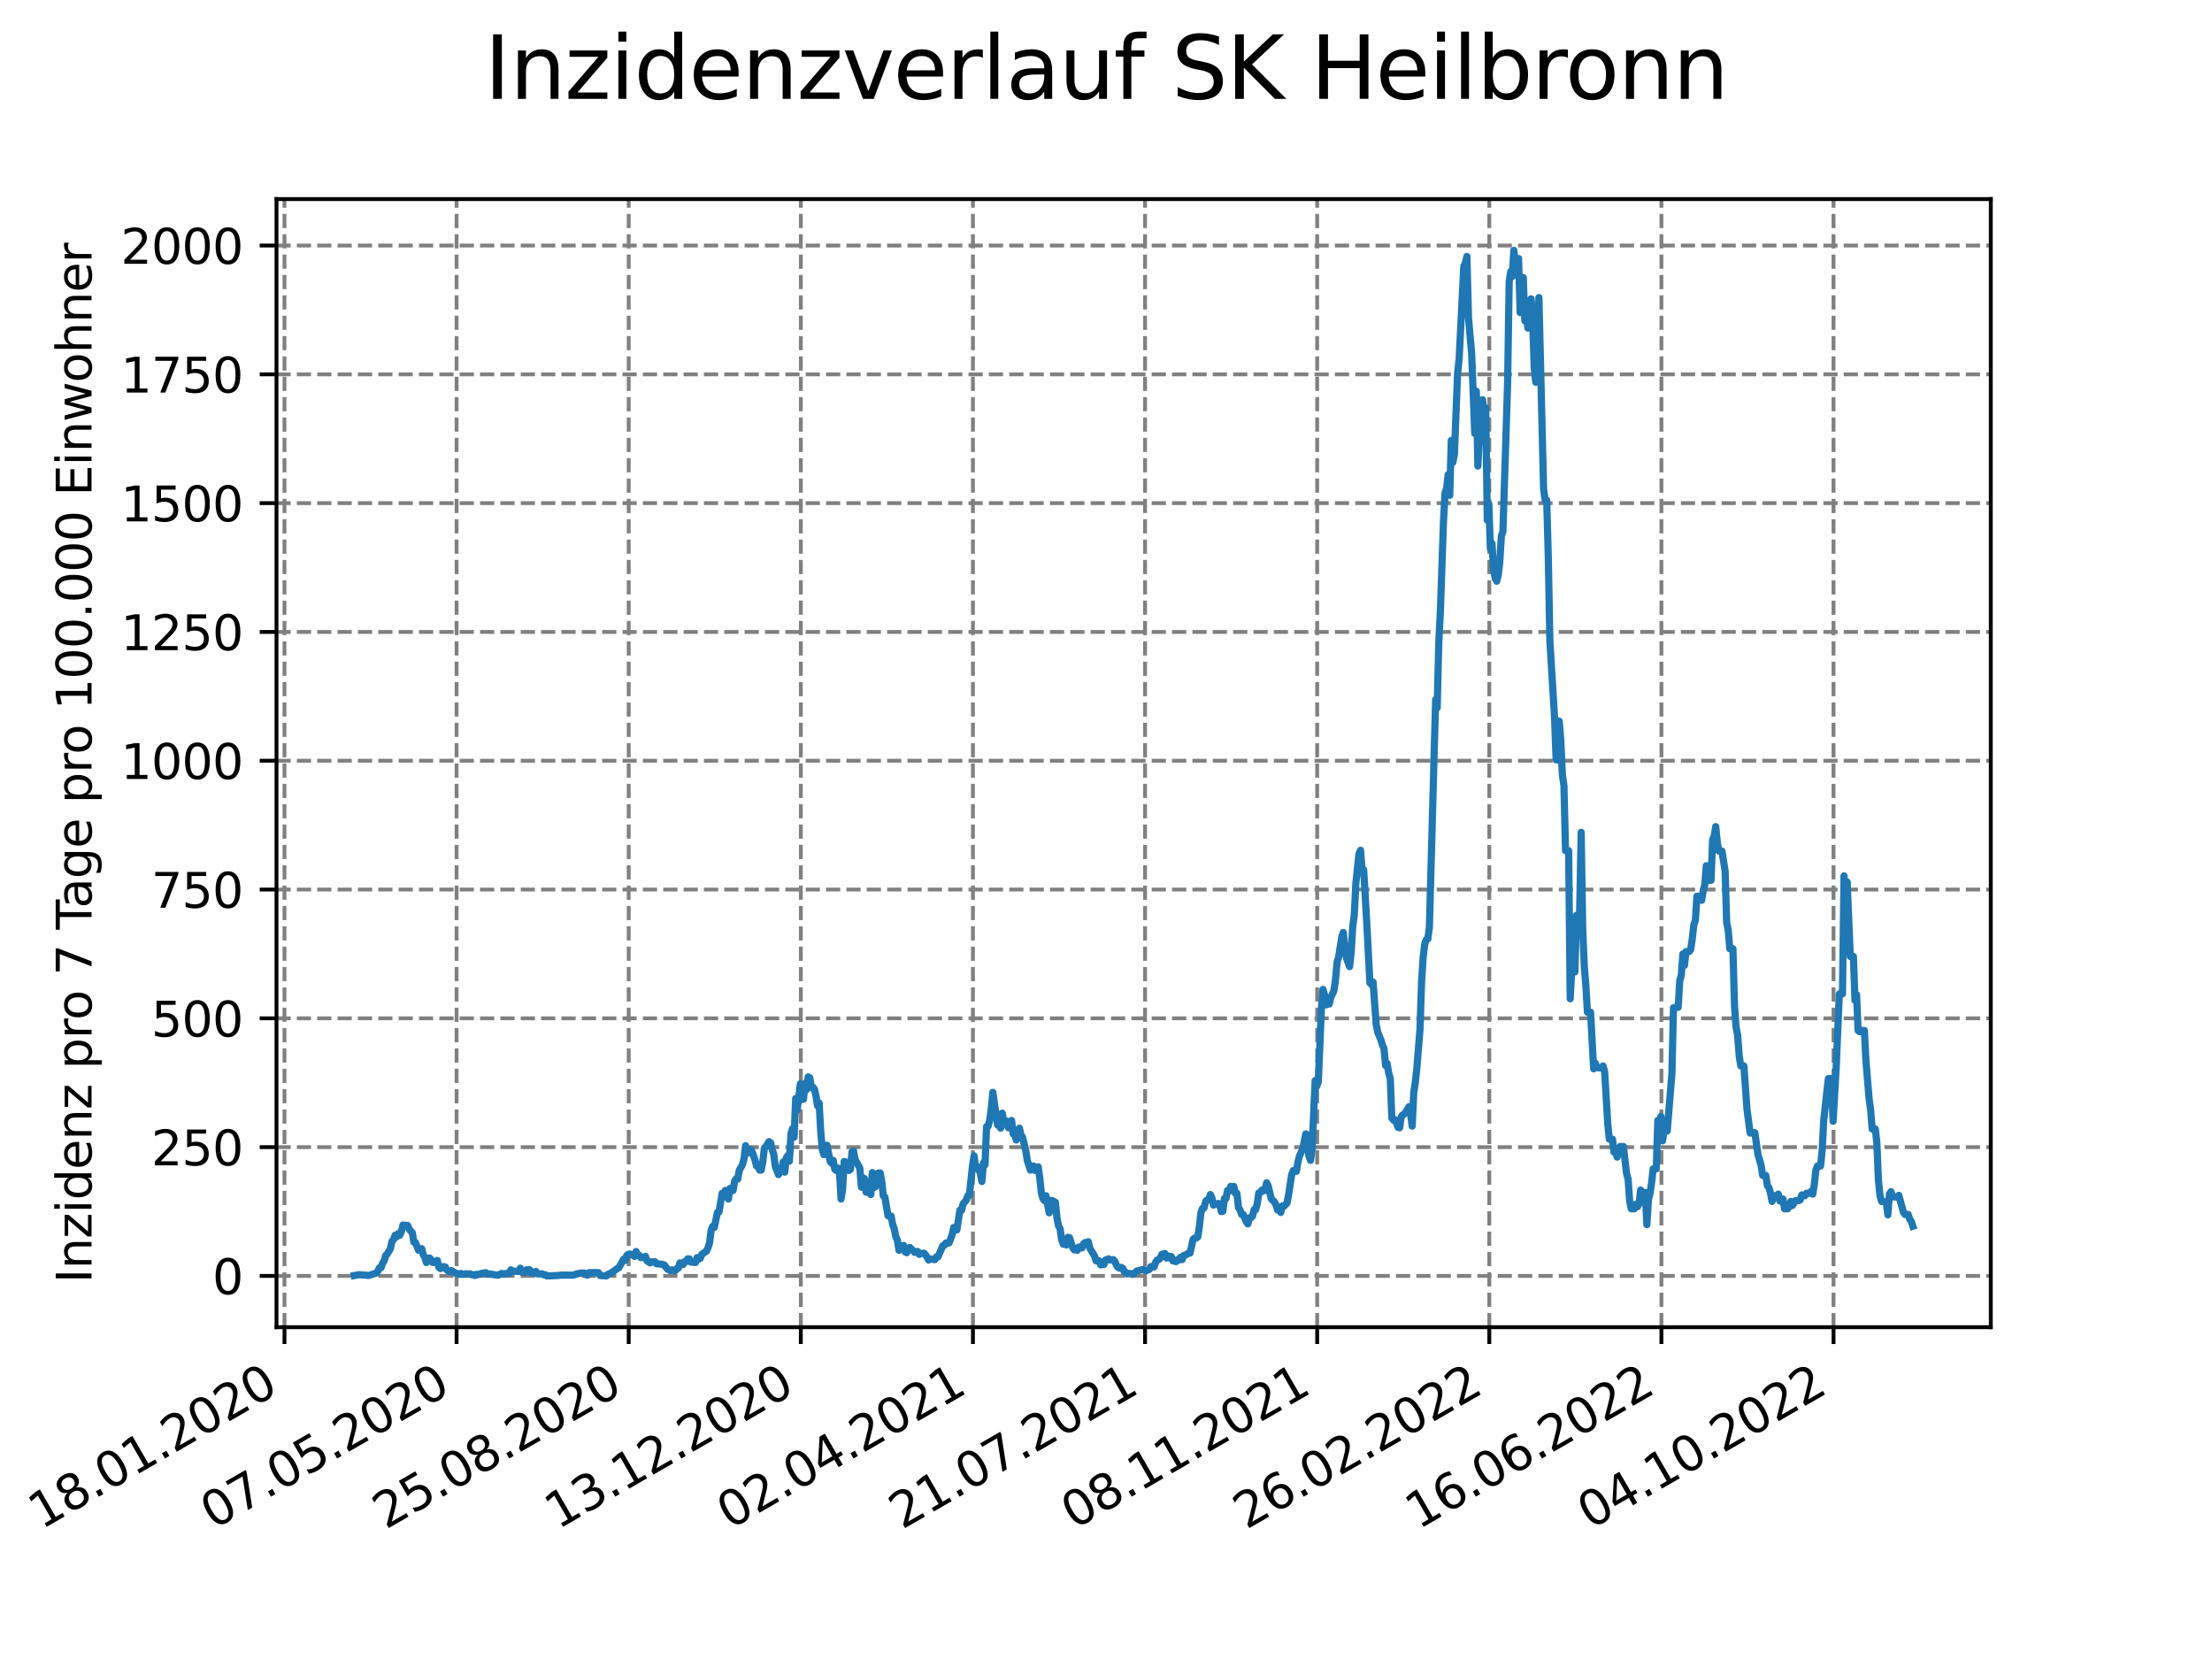 <?xml version="1.0" encoding="utf-8" standalone="no"?>
<!DOCTYPE svg PUBLIC "-//W3C//DTD SVG 1.1//EN"
  "http://www.w3.org/Graphics/SVG/1.1/DTD/svg11.dtd">
<svg xmlns:xlink="http://www.w3.org/1999/xlink" width="460.8pt" height="345.6pt" viewBox="0 0 460.8 345.6" xmlns="http://www.w3.org/2000/svg" version="1.1">
 <defs>
  <style type="text/css">*{stroke-linejoin: round; stroke-linecap: butt}</style>
 </defs>
 <g id="figure_1">
  <g id="patch_1">
   <path d="M 0 345.6 
L 460.8 345.6 
L 460.8 0 
L 0 0 
z
" style="fill: #ffffff"/>
  </g>
  <g id="axes_1">
   <g id="patch_2">
    <path d="M 57.6 276.48 
L 414.72 276.48 
L 414.72 41.472 
L 57.6 41.472 
z
" style="fill: #ffffff"/>
   </g>
   <g id="matplotlib.axis_1">
    <g id="xtick_1">
     <g id="line2d_1">
      <path d="M 59.26 276.48 
L 59.26 41.472 
" clip-path="url(#pf43ccad70b)" style="fill: none; stroke-dasharray: 2.96,1.28; stroke-dashoffset: 0; stroke: #808080; stroke-width: 0.8"/>
     </g>
     <g id="line2d_2">
      <defs>
       <path id="m7f2cea328c" d="M 0 0 
L 0 3.5 
" style="stroke: #000000; stroke-width: 0.8"/>
      </defs>
      <g>
       <use xlink:href="#m7f2cea328c" x="59.26" y="276.48" style="stroke: #000000; stroke-width: 0.8"/>
      </g>
     </g>
     <g id="text_1">
      <!-- 18.01.2020 -->
      <g transform="translate(8.634 318.689) rotate(-30) scale(0.1 -0.1)">
       <defs>
        <path id="DejaVuSans-31" d="M 794 531 
L 1825 531 
L 1825 4091 
L 703 3866 
L 703 4441 
L 1819 4666 
L 2450 4666 
L 2450 531 
L 3481 531 
L 3481 0 
L 794 0 
L 794 531 
z
" transform="scale(0.016)"/>
        <path id="DejaVuSans-38" d="M 2034 2216 
Q 1584 2216 1326 1975 
Q 1069 1734 1069 1313 
Q 1069 891 1326 650 
Q 1584 409 2034 409 
Q 2484 409 2743 651 
Q 3003 894 3003 1313 
Q 3003 1734 2745 1975 
Q 2488 2216 2034 2216 
z
M 1403 2484 
Q 997 2584 770 2862 
Q 544 3141 544 3541 
Q 544 4100 942 4425 
Q 1341 4750 2034 4750 
Q 2731 4750 3128 4425 
Q 3525 4100 3525 3541 
Q 3525 3141 3298 2862 
Q 3072 2584 2669 2484 
Q 3125 2378 3379 2068 
Q 3634 1759 3634 1313 
Q 3634 634 3220 271 
Q 2806 -91 2034 -91 
Q 1263 -91 848 271 
Q 434 634 434 1313 
Q 434 1759 690 2068 
Q 947 2378 1403 2484 
z
M 1172 3481 
Q 1172 3119 1398 2916 
Q 1625 2713 2034 2713 
Q 2441 2713 2670 2916 
Q 2900 3119 2900 3481 
Q 2900 3844 2670 4047 
Q 2441 4250 2034 4250 
Q 1625 4250 1398 4047 
Q 1172 3844 1172 3481 
z
" transform="scale(0.016)"/>
        <path id="DejaVuSans-2e" d="M 684 794 
L 1344 794 
L 1344 0 
L 684 0 
L 684 794 
z
" transform="scale(0.016)"/>
        <path id="DejaVuSans-30" d="M 2034 4250 
Q 1547 4250 1301 3770 
Q 1056 3291 1056 2328 
Q 1056 1369 1301 889 
Q 1547 409 2034 409 
Q 2525 409 2770 889 
Q 3016 1369 3016 2328 
Q 3016 3291 2770 3770 
Q 2525 4250 2034 4250 
z
M 2034 4750 
Q 2819 4750 3233 4129 
Q 3647 3509 3647 2328 
Q 3647 1150 3233 529 
Q 2819 -91 2034 -91 
Q 1250 -91 836 529 
Q 422 1150 422 2328 
Q 422 3509 836 4129 
Q 1250 4750 2034 4750 
z
" transform="scale(0.016)"/>
        <path id="DejaVuSans-32" d="M 1228 531 
L 3431 531 
L 3431 0 
L 469 0 
L 469 531 
Q 828 903 1448 1529 
Q 2069 2156 2228 2338 
Q 2531 2678 2651 2914 
Q 2772 3150 2772 3378 
Q 2772 3750 2511 3984 
Q 2250 4219 1831 4219 
Q 1534 4219 1204 4116 
Q 875 4013 500 3803 
L 500 4441 
Q 881 4594 1212 4672 
Q 1544 4750 1819 4750 
Q 2544 4750 2975 4387 
Q 3406 4025 3406 3419 
Q 3406 3131 3298 2873 
Q 3191 2616 2906 2266 
Q 2828 2175 2409 1742 
Q 1991 1309 1228 531 
z
" transform="scale(0.016)"/>
       </defs>
       <use xlink:href="#DejaVuSans-31"/>
       <use xlink:href="#DejaVuSans-38" x="63.623"/>
       <use xlink:href="#DejaVuSans-2e" x="127.246"/>
       <use xlink:href="#DejaVuSans-30" x="159.033"/>
       <use xlink:href="#DejaVuSans-31" x="222.656"/>
       <use xlink:href="#DejaVuSans-2e" x="286.279"/>
       <use xlink:href="#DejaVuSans-32" x="318.066"/>
       <use xlink:href="#DejaVuSans-30" x="381.689"/>
       <use xlink:href="#DejaVuSans-32" x="445.312"/>
       <use xlink:href="#DejaVuSans-30" x="508.936"/>
      </g>
     </g>
    </g>
    <g id="xtick_2">
     <g id="line2d_3">
      <path d="M 95.115 276.48 
L 95.115 41.472 
" clip-path="url(#pf43ccad70b)" style="fill: none; stroke-dasharray: 2.96,1.28; stroke-dashoffset: 0; stroke: #808080; stroke-width: 0.8"/>
     </g>
     <g id="line2d_4">
      <g>
       <use xlink:href="#m7f2cea328c" x="95.115" y="276.48" style="stroke: #000000; stroke-width: 0.8"/>
      </g>
     </g>
     <g id="text_2">
      <!-- 07.05.2020 -->
      <g transform="translate(44.49 318.689) rotate(-30) scale(0.1 -0.1)">
       <defs>
        <path id="DejaVuSans-37" d="M 525 4666 
L 3525 4666 
L 3525 4397 
L 1831 0 
L 1172 0 
L 2766 4134 
L 525 4134 
L 525 4666 
z
" transform="scale(0.016)"/>
        <path id="DejaVuSans-35" d="M 691 4666 
L 3169 4666 
L 3169 4134 
L 1269 4134 
L 1269 2991 
Q 1406 3038 1543 3061 
Q 1681 3084 1819 3084 
Q 2600 3084 3056 2656 
Q 3513 2228 3513 1497 
Q 3513 744 3044 326 
Q 2575 -91 1722 -91 
Q 1428 -91 1123 -41 
Q 819 9 494 109 
L 494 744 
Q 775 591 1075 516 
Q 1375 441 1709 441 
Q 2250 441 2565 725 
Q 2881 1009 2881 1497 
Q 2881 1984 2565 2268 
Q 2250 2553 1709 2553 
Q 1456 2553 1204 2497 
Q 953 2441 691 2322 
L 691 4666 
z
" transform="scale(0.016)"/>
       </defs>
       <use xlink:href="#DejaVuSans-30"/>
       <use xlink:href="#DejaVuSans-37" x="63.623"/>
       <use xlink:href="#DejaVuSans-2e" x="127.246"/>
       <use xlink:href="#DejaVuSans-30" x="159.033"/>
       <use xlink:href="#DejaVuSans-35" x="222.656"/>
       <use xlink:href="#DejaVuSans-2e" x="286.279"/>
       <use xlink:href="#DejaVuSans-32" x="318.066"/>
       <use xlink:href="#DejaVuSans-30" x="381.689"/>
       <use xlink:href="#DejaVuSans-32" x="445.312"/>
       <use xlink:href="#DejaVuSans-30" x="508.936"/>
      </g>
     </g>
    </g>
    <g id="xtick_3">
     <g id="line2d_5">
      <path d="M 130.971 276.48 
L 130.971 41.472 
" clip-path="url(#pf43ccad70b)" style="fill: none; stroke-dasharray: 2.96,1.28; stroke-dashoffset: 0; stroke: #808080; stroke-width: 0.8"/>
     </g>
     <g id="line2d_6">
      <g>
       <use xlink:href="#m7f2cea328c" x="130.971" y="276.48" style="stroke: #000000; stroke-width: 0.8"/>
      </g>
     </g>
     <g id="text_3">
      <!-- 25.08.2020 -->
      <g transform="translate(80.345 318.689) rotate(-30) scale(0.1 -0.1)">
       <use xlink:href="#DejaVuSans-32"/>
       <use xlink:href="#DejaVuSans-35" x="63.623"/>
       <use xlink:href="#DejaVuSans-2e" x="127.246"/>
       <use xlink:href="#DejaVuSans-30" x="159.033"/>
       <use xlink:href="#DejaVuSans-38" x="222.656"/>
       <use xlink:href="#DejaVuSans-2e" x="286.279"/>
       <use xlink:href="#DejaVuSans-32" x="318.066"/>
       <use xlink:href="#DejaVuSans-30" x="381.689"/>
       <use xlink:href="#DejaVuSans-32" x="445.312"/>
       <use xlink:href="#DejaVuSans-30" x="508.936"/>
      </g>
     </g>
    </g>
    <g id="xtick_4">
     <g id="line2d_7">
      <path d="M 166.826 276.48 
L 166.826 41.472 
" clip-path="url(#pf43ccad70b)" style="fill: none; stroke-dasharray: 2.96,1.28; stroke-dashoffset: 0; stroke: #808080; stroke-width: 0.8"/>
     </g>
     <g id="line2d_8">
      <g>
       <use xlink:href="#m7f2cea328c" x="166.826" y="276.48" style="stroke: #000000; stroke-width: 0.8"/>
      </g>
     </g>
     <g id="text_4">
      <!-- 13.12.2020 -->
      <g transform="translate(116.201 318.689) rotate(-30) scale(0.1 -0.1)">
       <defs>
        <path id="DejaVuSans-33" d="M 2597 2516 
Q 3050 2419 3304 2112 
Q 3559 1806 3559 1356 
Q 3559 666 3084 287 
Q 2609 -91 1734 -91 
Q 1441 -91 1130 -33 
Q 819 25 488 141 
L 488 750 
Q 750 597 1062 519 
Q 1375 441 1716 441 
Q 2309 441 2620 675 
Q 2931 909 2931 1356 
Q 2931 1769 2642 2001 
Q 2353 2234 1838 2234 
L 1294 2234 
L 1294 2753 
L 1863 2753 
Q 2328 2753 2575 2939 
Q 2822 3125 2822 3475 
Q 2822 3834 2567 4026 
Q 2313 4219 1838 4219 
Q 1578 4219 1281 4162 
Q 984 4106 628 3988 
L 628 4550 
Q 988 4650 1302 4700 
Q 1616 4750 1894 4750 
Q 2613 4750 3031 4423 
Q 3450 4097 3450 3541 
Q 3450 3153 3228 2886 
Q 3006 2619 2597 2516 
z
" transform="scale(0.016)"/>
       </defs>
       <use xlink:href="#DejaVuSans-31"/>
       <use xlink:href="#DejaVuSans-33" x="63.623"/>
       <use xlink:href="#DejaVuSans-2e" x="127.246"/>
       <use xlink:href="#DejaVuSans-31" x="159.033"/>
       <use xlink:href="#DejaVuSans-32" x="222.656"/>
       <use xlink:href="#DejaVuSans-2e" x="286.279"/>
       <use xlink:href="#DejaVuSans-32" x="318.066"/>
       <use xlink:href="#DejaVuSans-30" x="381.689"/>
       <use xlink:href="#DejaVuSans-32" x="445.312"/>
       <use xlink:href="#DejaVuSans-30" x="508.936"/>
      </g>
     </g>
    </g>
    <g id="xtick_5">
     <g id="line2d_9">
      <path d="M 202.681 276.48 
L 202.681 41.472 
" clip-path="url(#pf43ccad70b)" style="fill: none; stroke-dasharray: 2.96,1.28; stroke-dashoffset: 0; stroke: #808080; stroke-width: 0.8"/>
     </g>
     <g id="line2d_10">
      <g>
       <use xlink:href="#m7f2cea328c" x="202.681" y="276.48" style="stroke: #000000; stroke-width: 0.8"/>
      </g>
     </g>
     <g id="text_5">
      <!-- 02.04.2021 -->
      <g transform="translate(152.056 318.689) rotate(-30) scale(0.1 -0.1)">
       <defs>
        <path id="DejaVuSans-34" d="M 2419 4116 
L 825 1625 
L 2419 1625 
L 2419 4116 
z
M 2253 4666 
L 3047 4666 
L 3047 1625 
L 3713 1625 
L 3713 1100 
L 3047 1100 
L 3047 0 
L 2419 0 
L 2419 1100 
L 313 1100 
L 313 1709 
L 2253 4666 
z
" transform="scale(0.016)"/>
       </defs>
       <use xlink:href="#DejaVuSans-30"/>
       <use xlink:href="#DejaVuSans-32" x="63.623"/>
       <use xlink:href="#DejaVuSans-2e" x="127.246"/>
       <use xlink:href="#DejaVuSans-30" x="159.033"/>
       <use xlink:href="#DejaVuSans-34" x="222.656"/>
       <use xlink:href="#DejaVuSans-2e" x="286.279"/>
       <use xlink:href="#DejaVuSans-32" x="318.066"/>
       <use xlink:href="#DejaVuSans-30" x="381.689"/>
       <use xlink:href="#DejaVuSans-32" x="445.312"/>
       <use xlink:href="#DejaVuSans-31" x="508.936"/>
      </g>
     </g>
    </g>
    <g id="xtick_6">
     <g id="line2d_11">
      <path d="M 238.537 276.48 
L 238.537 41.472 
" clip-path="url(#pf43ccad70b)" style="fill: none; stroke-dasharray: 2.96,1.28; stroke-dashoffset: 0; stroke: #808080; stroke-width: 0.8"/>
     </g>
     <g id="line2d_12">
      <g>
       <use xlink:href="#m7f2cea328c" x="238.537" y="276.48" style="stroke: #000000; stroke-width: 0.8"/>
      </g>
     </g>
     <g id="text_6">
      <!-- 21.07.2021 -->
      <g transform="translate(187.912 318.689) rotate(-30) scale(0.1 -0.1)">
       <use xlink:href="#DejaVuSans-32"/>
       <use xlink:href="#DejaVuSans-31" x="63.623"/>
       <use xlink:href="#DejaVuSans-2e" x="127.246"/>
       <use xlink:href="#DejaVuSans-30" x="159.033"/>
       <use xlink:href="#DejaVuSans-37" x="222.656"/>
       <use xlink:href="#DejaVuSans-2e" x="286.279"/>
       <use xlink:href="#DejaVuSans-32" x="318.066"/>
       <use xlink:href="#DejaVuSans-30" x="381.689"/>
       <use xlink:href="#DejaVuSans-32" x="445.312"/>
       <use xlink:href="#DejaVuSans-31" x="508.936"/>
      </g>
     </g>
    </g>
    <g id="xtick_7">
     <g id="line2d_13">
      <path d="M 274.392 276.48 
L 274.392 41.472 
" clip-path="url(#pf43ccad70b)" style="fill: none; stroke-dasharray: 2.96,1.28; stroke-dashoffset: 0; stroke: #808080; stroke-width: 0.8"/>
     </g>
     <g id="line2d_14">
      <g>
       <use xlink:href="#m7f2cea328c" x="274.392" y="276.48" style="stroke: #000000; stroke-width: 0.8"/>
      </g>
     </g>
     <g id="text_7">
      <!-- 08.11.2021 -->
      <g transform="translate(223.767 318.689) rotate(-30) scale(0.1 -0.1)">
       <use xlink:href="#DejaVuSans-30"/>
       <use xlink:href="#DejaVuSans-38" x="63.623"/>
       <use xlink:href="#DejaVuSans-2e" x="127.246"/>
       <use xlink:href="#DejaVuSans-31" x="159.033"/>
       <use xlink:href="#DejaVuSans-31" x="222.656"/>
       <use xlink:href="#DejaVuSans-2e" x="286.279"/>
       <use xlink:href="#DejaVuSans-32" x="318.066"/>
       <use xlink:href="#DejaVuSans-30" x="381.689"/>
       <use xlink:href="#DejaVuSans-32" x="445.312"/>
       <use xlink:href="#DejaVuSans-31" x="508.936"/>
      </g>
     </g>
    </g>
    <g id="xtick_8">
     <g id="line2d_15">
      <path d="M 310.248 276.48 
L 310.248 41.472 
" clip-path="url(#pf43ccad70b)" style="fill: none; stroke-dasharray: 2.96,1.28; stroke-dashoffset: 0; stroke: #808080; stroke-width: 0.8"/>
     </g>
     <g id="line2d_16">
      <g>
       <use xlink:href="#m7f2cea328c" x="310.248" y="276.48" style="stroke: #000000; stroke-width: 0.8"/>
      </g>
     </g>
     <g id="text_8">
      <!-- 26.02.2022 -->
      <g transform="translate(259.622 318.689) rotate(-30) scale(0.1 -0.1)">
       <defs>
        <path id="DejaVuSans-36" d="M 2113 2584 
Q 1688 2584 1439 2293 
Q 1191 2003 1191 1497 
Q 1191 994 1439 701 
Q 1688 409 2113 409 
Q 2538 409 2786 701 
Q 3034 994 3034 1497 
Q 3034 2003 2786 2293 
Q 2538 2584 2113 2584 
z
M 3366 4563 
L 3366 3988 
Q 3128 4100 2886 4159 
Q 2644 4219 2406 4219 
Q 1781 4219 1451 3797 
Q 1122 3375 1075 2522 
Q 1259 2794 1537 2939 
Q 1816 3084 2150 3084 
Q 2853 3084 3261 2657 
Q 3669 2231 3669 1497 
Q 3669 778 3244 343 
Q 2819 -91 2113 -91 
Q 1303 -91 875 529 
Q 447 1150 447 2328 
Q 447 3434 972 4092 
Q 1497 4750 2381 4750 
Q 2619 4750 2861 4703 
Q 3103 4656 3366 4563 
z
" transform="scale(0.016)"/>
       </defs>
       <use xlink:href="#DejaVuSans-32"/>
       <use xlink:href="#DejaVuSans-36" x="63.623"/>
       <use xlink:href="#DejaVuSans-2e" x="127.246"/>
       <use xlink:href="#DejaVuSans-30" x="159.033"/>
       <use xlink:href="#DejaVuSans-32" x="222.656"/>
       <use xlink:href="#DejaVuSans-2e" x="286.279"/>
       <use xlink:href="#DejaVuSans-32" x="318.066"/>
       <use xlink:href="#DejaVuSans-30" x="381.689"/>
       <use xlink:href="#DejaVuSans-32" x="445.312"/>
       <use xlink:href="#DejaVuSans-32" x="508.936"/>
      </g>
     </g>
    </g>
    <g id="xtick_9">
     <g id="line2d_17">
      <path d="M 346.103 276.48 
L 346.103 41.472 
" clip-path="url(#pf43ccad70b)" style="fill: none; stroke-dasharray: 2.96,1.28; stroke-dashoffset: 0; stroke: #808080; stroke-width: 0.8"/>
     </g>
     <g id="line2d_18">
      <g>
       <use xlink:href="#m7f2cea328c" x="346.103" y="276.48" style="stroke: #000000; stroke-width: 0.8"/>
      </g>
     </g>
     <g id="text_9">
      <!-- 16.06.2022 -->
      <g transform="translate(295.478 318.689) rotate(-30) scale(0.1 -0.1)">
       <use xlink:href="#DejaVuSans-31"/>
       <use xlink:href="#DejaVuSans-36" x="63.623"/>
       <use xlink:href="#DejaVuSans-2e" x="127.246"/>
       <use xlink:href="#DejaVuSans-30" x="159.033"/>
       <use xlink:href="#DejaVuSans-36" x="222.656"/>
       <use xlink:href="#DejaVuSans-2e" x="286.279"/>
       <use xlink:href="#DejaVuSans-32" x="318.066"/>
       <use xlink:href="#DejaVuSans-30" x="381.689"/>
       <use xlink:href="#DejaVuSans-32" x="445.312"/>
       <use xlink:href="#DejaVuSans-32" x="508.936"/>
      </g>
     </g>
    </g>
    <g id="xtick_10">
     <g id="line2d_19">
      <path d="M 381.958 276.48 
L 381.958 41.472 
" clip-path="url(#pf43ccad70b)" style="fill: none; stroke-dasharray: 2.96,1.28; stroke-dashoffset: 0; stroke: #808080; stroke-width: 0.8"/>
     </g>
     <g id="line2d_20">
      <g>
       <use xlink:href="#m7f2cea328c" x="381.958" y="276.48" style="stroke: #000000; stroke-width: 0.8"/>
      </g>
     </g>
     <g id="text_10">
      <!-- 04.10.2022 -->
      <g transform="translate(331.333 318.689) rotate(-30) scale(0.1 -0.1)">
       <use xlink:href="#DejaVuSans-30"/>
       <use xlink:href="#DejaVuSans-34" x="63.623"/>
       <use xlink:href="#DejaVuSans-2e" x="127.246"/>
       <use xlink:href="#DejaVuSans-31" x="159.033"/>
       <use xlink:href="#DejaVuSans-30" x="222.656"/>
       <use xlink:href="#DejaVuSans-2e" x="286.279"/>
       <use xlink:href="#DejaVuSans-32" x="318.066"/>
       <use xlink:href="#DejaVuSans-30" x="381.689"/>
       <use xlink:href="#DejaVuSans-32" x="445.312"/>
       <use xlink:href="#DejaVuSans-32" x="508.936"/>
      </g>
     </g>
    </g>
   </g>
   <g id="matplotlib.axis_2">
    <g id="ytick_1">
     <g id="line2d_21">
      <path d="M 57.6 265.798 
L 414.72 265.798 
" clip-path="url(#pf43ccad70b)" style="fill: none; stroke-dasharray: 2.96,1.28; stroke-dashoffset: 0; stroke: #808080; stroke-width: 0.8"/>
     </g>
     <g id="line2d_22">
      <defs>
       <path id="mf844003212" d="M 0 0 
L -3.5 0 
" style="stroke: #000000; stroke-width: 0.8"/>
      </defs>
      <g>
       <use xlink:href="#mf844003212" x="57.6" y="265.798" style="stroke: #000000; stroke-width: 0.8"/>
      </g>
     </g>
     <g id="text_11">
      <!-- 0 -->
      <g transform="translate(44.237 269.597) scale(0.1 -0.1)">
       <use xlink:href="#DejaVuSans-30"/>
      </g>
     </g>
    </g>
    <g id="ytick_2">
     <g id="line2d_23">
      <path d="M 57.6 238.967 
L 414.72 238.967 
" clip-path="url(#pf43ccad70b)" style="fill: none; stroke-dasharray: 2.96,1.28; stroke-dashoffset: 0; stroke: #808080; stroke-width: 0.8"/>
     </g>
     <g id="line2d_24">
      <g>
       <use xlink:href="#mf844003212" x="57.6" y="238.967" style="stroke: #000000; stroke-width: 0.8"/>
      </g>
     </g>
     <g id="text_12">
      <!-- 250 -->
      <g transform="translate(31.512 242.766) scale(0.1 -0.1)">
       <use xlink:href="#DejaVuSans-32"/>
       <use xlink:href="#DejaVuSans-35" x="63.623"/>
       <use xlink:href="#DejaVuSans-30" x="127.246"/>
      </g>
     </g>
    </g>
    <g id="ytick_3">
     <g id="line2d_25">
      <path d="M 57.6 212.136 
L 414.72 212.136 
" clip-path="url(#pf43ccad70b)" style="fill: none; stroke-dasharray: 2.96,1.28; stroke-dashoffset: 0; stroke: #808080; stroke-width: 0.8"/>
     </g>
     <g id="line2d_26">
      <g>
       <use xlink:href="#mf844003212" x="57.6" y="212.136" style="stroke: #000000; stroke-width: 0.8"/>
      </g>
     </g>
     <g id="text_13">
      <!-- 500 -->
      <g transform="translate(31.512 215.935) scale(0.1 -0.1)">
       <use xlink:href="#DejaVuSans-35"/>
       <use xlink:href="#DejaVuSans-30" x="63.623"/>
       <use xlink:href="#DejaVuSans-30" x="127.246"/>
      </g>
     </g>
    </g>
    <g id="ytick_4">
     <g id="line2d_27">
      <path d="M 57.6 185.305 
L 414.72 185.305 
" clip-path="url(#pf43ccad70b)" style="fill: none; stroke-dasharray: 2.96,1.28; stroke-dashoffset: 0; stroke: #808080; stroke-width: 0.8"/>
     </g>
     <g id="line2d_28">
      <g>
       <use xlink:href="#mf844003212" x="57.6" y="185.305" style="stroke: #000000; stroke-width: 0.8"/>
      </g>
     </g>
     <g id="text_14">
      <!-- 750 -->
      <g transform="translate(31.512 189.104) scale(0.1 -0.1)">
       <use xlink:href="#DejaVuSans-37"/>
       <use xlink:href="#DejaVuSans-35" x="63.623"/>
       <use xlink:href="#DejaVuSans-30" x="127.246"/>
      </g>
     </g>
    </g>
    <g id="ytick_5">
     <g id="line2d_29">
      <path d="M 57.6 158.474 
L 414.72 158.474 
" clip-path="url(#pf43ccad70b)" style="fill: none; stroke-dasharray: 2.96,1.28; stroke-dashoffset: 0; stroke: #808080; stroke-width: 0.8"/>
     </g>
     <g id="line2d_30">
      <g>
       <use xlink:href="#mf844003212" x="57.6" y="158.474" style="stroke: #000000; stroke-width: 0.8"/>
      </g>
     </g>
     <g id="text_15">
      <!-- 1000 -->
      <g transform="translate(25.15 162.273) scale(0.1 -0.1)">
       <use xlink:href="#DejaVuSans-31"/>
       <use xlink:href="#DejaVuSans-30" x="63.623"/>
       <use xlink:href="#DejaVuSans-30" x="127.246"/>
       <use xlink:href="#DejaVuSans-30" x="190.869"/>
      </g>
     </g>
    </g>
    <g id="ytick_6">
     <g id="line2d_31">
      <path d="M 57.6 131.643 
L 414.72 131.643 
" clip-path="url(#pf43ccad70b)" style="fill: none; stroke-dasharray: 2.96,1.28; stroke-dashoffset: 0; stroke: #808080; stroke-width: 0.8"/>
     </g>
     <g id="line2d_32">
      <g>
       <use xlink:href="#mf844003212" x="57.6" y="131.643" style="stroke: #000000; stroke-width: 0.8"/>
      </g>
     </g>
     <g id="text_16">
      <!-- 1250 -->
      <g transform="translate(25.15 135.442) scale(0.1 -0.1)">
       <use xlink:href="#DejaVuSans-31"/>
       <use xlink:href="#DejaVuSans-32" x="63.623"/>
       <use xlink:href="#DejaVuSans-35" x="127.246"/>
       <use xlink:href="#DejaVuSans-30" x="190.869"/>
      </g>
     </g>
    </g>
    <g id="ytick_7">
     <g id="line2d_33">
      <path d="M 57.6 104.812 
L 414.72 104.812 
" clip-path="url(#pf43ccad70b)" style="fill: none; stroke-dasharray: 2.96,1.28; stroke-dashoffset: 0; stroke: #808080; stroke-width: 0.8"/>
     </g>
     <g id="line2d_34">
      <g>
       <use xlink:href="#mf844003212" x="57.6" y="104.812" style="stroke: #000000; stroke-width: 0.8"/>
      </g>
     </g>
     <g id="text_17">
      <!-- 1500 -->
      <g transform="translate(25.15 108.611) scale(0.1 -0.1)">
       <use xlink:href="#DejaVuSans-31"/>
       <use xlink:href="#DejaVuSans-35" x="63.623"/>
       <use xlink:href="#DejaVuSans-30" x="127.246"/>
       <use xlink:href="#DejaVuSans-30" x="190.869"/>
      </g>
     </g>
    </g>
    <g id="ytick_8">
     <g id="line2d_35">
      <path d="M 57.6 77.981 
L 414.72 77.981 
" clip-path="url(#pf43ccad70b)" style="fill: none; stroke-dasharray: 2.96,1.28; stroke-dashoffset: 0; stroke: #808080; stroke-width: 0.8"/>
     </g>
     <g id="line2d_36">
      <g>
       <use xlink:href="#mf844003212" x="57.6" y="77.981" style="stroke: #000000; stroke-width: 0.8"/>
      </g>
     </g>
     <g id="text_18">
      <!-- 1750 -->
      <g transform="translate(25.15 81.781) scale(0.1 -0.1)">
       <use xlink:href="#DejaVuSans-31"/>
       <use xlink:href="#DejaVuSans-37" x="63.623"/>
       <use xlink:href="#DejaVuSans-35" x="127.246"/>
       <use xlink:href="#DejaVuSans-30" x="190.869"/>
      </g>
     </g>
    </g>
    <g id="ytick_9">
     <g id="line2d_37">
      <path d="M 57.6 51.15 
L 414.72 51.15 
" clip-path="url(#pf43ccad70b)" style="fill: none; stroke-dasharray: 2.96,1.28; stroke-dashoffset: 0; stroke: #808080; stroke-width: 0.8"/>
     </g>
     <g id="line2d_38">
      <g>
       <use xlink:href="#mf844003212" x="57.6" y="51.15" style="stroke: #000000; stroke-width: 0.8"/>
      </g>
     </g>
     <g id="text_19">
      <!-- 2000 -->
      <g transform="translate(25.15 54.95) scale(0.1 -0.1)">
       <use xlink:href="#DejaVuSans-32"/>
       <use xlink:href="#DejaVuSans-30" x="63.623"/>
       <use xlink:href="#DejaVuSans-30" x="127.246"/>
       <use xlink:href="#DejaVuSans-30" x="190.869"/>
      </g>
     </g>
    </g>
    <g id="text_20">
     <!-- Inzidenz pro 7 Tage pro 100.000 Einwohner -->
     <g transform="translate(19.07 267.301) rotate(-90) scale(0.1 -0.1)">
      <defs>
       <path id="DejaVuSans-49" d="M 628 4666 
L 1259 4666 
L 1259 0 
L 628 0 
L 628 4666 
z
" transform="scale(0.016)"/>
       <path id="DejaVuSans-6e" d="M 3513 2113 
L 3513 0 
L 2938 0 
L 2938 2094 
Q 2938 2591 2744 2837 
Q 2550 3084 2163 3084 
Q 1697 3084 1428 2787 
Q 1159 2491 1159 1978 
L 1159 0 
L 581 0 
L 581 3500 
L 1159 3500 
L 1159 2956 
Q 1366 3272 1645 3428 
Q 1925 3584 2291 3584 
Q 2894 3584 3203 3211 
Q 3513 2838 3513 2113 
z
" transform="scale(0.016)"/>
       <path id="DejaVuSans-7a" d="M 353 3500 
L 3084 3500 
L 3084 2975 
L 922 459 
L 3084 459 
L 3084 0 
L 275 0 
L 275 525 
L 2438 3041 
L 353 3041 
L 353 3500 
z
" transform="scale(0.016)"/>
       <path id="DejaVuSans-69" d="M 603 3500 
L 1178 3500 
L 1178 0 
L 603 0 
L 603 3500 
z
M 603 4863 
L 1178 4863 
L 1178 4134 
L 603 4134 
L 603 4863 
z
" transform="scale(0.016)"/>
       <path id="DejaVuSans-64" d="M 2906 2969 
L 2906 4863 
L 3481 4863 
L 3481 0 
L 2906 0 
L 2906 525 
Q 2725 213 2448 61 
Q 2172 -91 1784 -91 
Q 1150 -91 751 415 
Q 353 922 353 1747 
Q 353 2572 751 3078 
Q 1150 3584 1784 3584 
Q 2172 3584 2448 3432 
Q 2725 3281 2906 2969 
z
M 947 1747 
Q 947 1113 1208 752 
Q 1469 391 1925 391 
Q 2381 391 2643 752 
Q 2906 1113 2906 1747 
Q 2906 2381 2643 2742 
Q 2381 3103 1925 3103 
Q 1469 3103 1208 2742 
Q 947 2381 947 1747 
z
" transform="scale(0.016)"/>
       <path id="DejaVuSans-65" d="M 3597 1894 
L 3597 1613 
L 953 1613 
Q 991 1019 1311 708 
Q 1631 397 2203 397 
Q 2534 397 2845 478 
Q 3156 559 3463 722 
L 3463 178 
Q 3153 47 2828 -22 
Q 2503 -91 2169 -91 
Q 1331 -91 842 396 
Q 353 884 353 1716 
Q 353 2575 817 3079 
Q 1281 3584 2069 3584 
Q 2775 3584 3186 3129 
Q 3597 2675 3597 1894 
z
M 3022 2063 
Q 3016 2534 2758 2815 
Q 2500 3097 2075 3097 
Q 1594 3097 1305 2825 
Q 1016 2553 972 2059 
L 3022 2063 
z
" transform="scale(0.016)"/>
       <path id="DejaVuSans-20" transform="scale(0.016)"/>
       <path id="DejaVuSans-70" d="M 1159 525 
L 1159 -1331 
L 581 -1331 
L 581 3500 
L 1159 3500 
L 1159 2969 
Q 1341 3281 1617 3432 
Q 1894 3584 2278 3584 
Q 2916 3584 3314 3078 
Q 3713 2572 3713 1747 
Q 3713 922 3314 415 
Q 2916 -91 2278 -91 
Q 1894 -91 1617 61 
Q 1341 213 1159 525 
z
M 3116 1747 
Q 3116 2381 2855 2742 
Q 2594 3103 2138 3103 
Q 1681 3103 1420 2742 
Q 1159 2381 1159 1747 
Q 1159 1113 1420 752 
Q 1681 391 2138 391 
Q 2594 391 2855 752 
Q 3116 1113 3116 1747 
z
" transform="scale(0.016)"/>
       <path id="DejaVuSans-72" d="M 2631 2963 
Q 2534 3019 2420 3045 
Q 2306 3072 2169 3072 
Q 1681 3072 1420 2755 
Q 1159 2438 1159 1844 
L 1159 0 
L 581 0 
L 581 3500 
L 1159 3500 
L 1159 2956 
Q 1341 3275 1631 3429 
Q 1922 3584 2338 3584 
Q 2397 3584 2469 3576 
Q 2541 3569 2628 3553 
L 2631 2963 
z
" transform="scale(0.016)"/>
       <path id="DejaVuSans-6f" d="M 1959 3097 
Q 1497 3097 1228 2736 
Q 959 2375 959 1747 
Q 959 1119 1226 758 
Q 1494 397 1959 397 
Q 2419 397 2687 759 
Q 2956 1122 2956 1747 
Q 2956 2369 2687 2733 
Q 2419 3097 1959 3097 
z
M 1959 3584 
Q 2709 3584 3137 3096 
Q 3566 2609 3566 1747 
Q 3566 888 3137 398 
Q 2709 -91 1959 -91 
Q 1206 -91 779 398 
Q 353 888 353 1747 
Q 353 2609 779 3096 
Q 1206 3584 1959 3584 
z
" transform="scale(0.016)"/>
       <path id="DejaVuSans-54" d="M -19 4666 
L 3928 4666 
L 3928 4134 
L 2272 4134 
L 2272 0 
L 1638 0 
L 1638 4134 
L -19 4134 
L -19 4666 
z
" transform="scale(0.016)"/>
       <path id="DejaVuSans-61" d="M 2194 1759 
Q 1497 1759 1228 1600 
Q 959 1441 959 1056 
Q 959 750 1161 570 
Q 1363 391 1709 391 
Q 2188 391 2477 730 
Q 2766 1069 2766 1631 
L 2766 1759 
L 2194 1759 
z
M 3341 1997 
L 3341 0 
L 2766 0 
L 2766 531 
Q 2569 213 2275 61 
Q 1981 -91 1556 -91 
Q 1019 -91 701 211 
Q 384 513 384 1019 
Q 384 1609 779 1909 
Q 1175 2209 1959 2209 
L 2766 2209 
L 2766 2266 
Q 2766 2663 2505 2880 
Q 2244 3097 1772 3097 
Q 1472 3097 1187 3025 
Q 903 2953 641 2809 
L 641 3341 
Q 956 3463 1253 3523 
Q 1550 3584 1831 3584 
Q 2591 3584 2966 3190 
Q 3341 2797 3341 1997 
z
" transform="scale(0.016)"/>
       <path id="DejaVuSans-67" d="M 2906 1791 
Q 2906 2416 2648 2759 
Q 2391 3103 1925 3103 
Q 1463 3103 1205 2759 
Q 947 2416 947 1791 
Q 947 1169 1205 825 
Q 1463 481 1925 481 
Q 2391 481 2648 825 
Q 2906 1169 2906 1791 
z
M 3481 434 
Q 3481 -459 3084 -895 
Q 2688 -1331 1869 -1331 
Q 1566 -1331 1297 -1286 
Q 1028 -1241 775 -1147 
L 775 -588 
Q 1028 -725 1275 -790 
Q 1522 -856 1778 -856 
Q 2344 -856 2625 -561 
Q 2906 -266 2906 331 
L 2906 616 
Q 2728 306 2450 153 
Q 2172 0 1784 0 
Q 1141 0 747 490 
Q 353 981 353 1791 
Q 353 2603 747 3093 
Q 1141 3584 1784 3584 
Q 2172 3584 2450 3431 
Q 2728 3278 2906 2969 
L 2906 3500 
L 3481 3500 
L 3481 434 
z
" transform="scale(0.016)"/>
       <path id="DejaVuSans-45" d="M 628 4666 
L 3578 4666 
L 3578 4134 
L 1259 4134 
L 1259 2753 
L 3481 2753 
L 3481 2222 
L 1259 2222 
L 1259 531 
L 3634 531 
L 3634 0 
L 628 0 
L 628 4666 
z
" transform="scale(0.016)"/>
       <path id="DejaVuSans-77" d="M 269 3500 
L 844 3500 
L 1563 769 
L 2278 3500 
L 2956 3500 
L 3675 769 
L 4391 3500 
L 4966 3500 
L 4050 0 
L 3372 0 
L 2619 2869 
L 1863 0 
L 1184 0 
L 269 3500 
z
" transform="scale(0.016)"/>
       <path id="DejaVuSans-68" d="M 3513 2113 
L 3513 0 
L 2938 0 
L 2938 2094 
Q 2938 2591 2744 2837 
Q 2550 3084 2163 3084 
Q 1697 3084 1428 2787 
Q 1159 2491 1159 1978 
L 1159 0 
L 581 0 
L 581 4863 
L 1159 4863 
L 1159 2956 
Q 1366 3272 1645 3428 
Q 1925 3584 2291 3584 
Q 2894 3584 3203 3211 
Q 3513 2838 3513 2113 
z
" transform="scale(0.016)"/>
      </defs>
      <use xlink:href="#DejaVuSans-49"/>
      <use xlink:href="#DejaVuSans-6e" x="29.492"/>
      <use xlink:href="#DejaVuSans-7a" x="92.871"/>
      <use xlink:href="#DejaVuSans-69" x="145.361"/>
      <use xlink:href="#DejaVuSans-64" x="173.145"/>
      <use xlink:href="#DejaVuSans-65" x="236.621"/>
      <use xlink:href="#DejaVuSans-6e" x="298.145"/>
      <use xlink:href="#DejaVuSans-7a" x="361.523"/>
      <use xlink:href="#DejaVuSans-20" x="414.014"/>
      <use xlink:href="#DejaVuSans-70" x="445.801"/>
      <use xlink:href="#DejaVuSans-72" x="509.277"/>
      <use xlink:href="#DejaVuSans-6f" x="548.141"/>
      <use xlink:href="#DejaVuSans-20" x="609.322"/>
      <use xlink:href="#DejaVuSans-37" x="641.109"/>
      <use xlink:href="#DejaVuSans-20" x="704.732"/>
      <use xlink:href="#DejaVuSans-54" x="736.52"/>
      <use xlink:href="#DejaVuSans-61" x="781.104"/>
      <use xlink:href="#DejaVuSans-67" x="842.383"/>
      <use xlink:href="#DejaVuSans-65" x="905.859"/>
      <use xlink:href="#DejaVuSans-20" x="967.383"/>
      <use xlink:href="#DejaVuSans-70" x="999.17"/>
      <use xlink:href="#DejaVuSans-72" x="1062.646"/>
      <use xlink:href="#DejaVuSans-6f" x="1101.51"/>
      <use xlink:href="#DejaVuSans-20" x="1162.691"/>
      <use xlink:href="#DejaVuSans-31" x="1194.479"/>
      <use xlink:href="#DejaVuSans-30" x="1258.102"/>
      <use xlink:href="#DejaVuSans-30" x="1321.725"/>
      <use xlink:href="#DejaVuSans-2e" x="1385.348"/>
      <use xlink:href="#DejaVuSans-30" x="1417.135"/>
      <use xlink:href="#DejaVuSans-30" x="1480.758"/>
      <use xlink:href="#DejaVuSans-30" x="1544.381"/>
      <use xlink:href="#DejaVuSans-20" x="1608.004"/>
      <use xlink:href="#DejaVuSans-45" x="1639.791"/>
      <use xlink:href="#DejaVuSans-69" x="1702.975"/>
      <use xlink:href="#DejaVuSans-6e" x="1730.758"/>
      <use xlink:href="#DejaVuSans-77" x="1794.137"/>
      <use xlink:href="#DejaVuSans-6f" x="1875.924"/>
      <use xlink:href="#DejaVuSans-68" x="1937.105"/>
      <use xlink:href="#DejaVuSans-6e" x="2000.484"/>
      <use xlink:href="#DejaVuSans-65" x="2063.863"/>
      <use xlink:href="#DejaVuSans-72" x="2125.387"/>
     </g>
    </g>
   </g>
   <g id="line2d_39">
    <path d="M 73.833 265.713 
L 74.811 265.543 
L 76.114 265.628 
L 76.766 265.713 
L 78.396 265.204 
L 78.722 264.78 
L 79.048 264.102 
L 79.374 264.102 
L 79.7 263.17 
L 80.026 262.661 
L 80.352 261.559 
L 80.678 261.22 
L 81.33 260.118 
L 81.656 258.592 
L 81.982 258.252 
L 82.308 257.32 
L 82.634 257.659 
L 82.96 256.981 
L 83.286 257.32 
L 83.611 256.557 
L 83.937 255.2 
L 84.915 255.285 
L 85.241 256.048 
L 85.893 256.811 
L 86.219 258.761 
L 86.545 258.846 
L 87.197 260.457 
L 87.523 260.372 
L 87.849 260.118 
L 88.175 261.389 
L 88.501 261.898 
L 88.827 263 
L 89.153 262.237 
L 89.479 262.068 
L 89.805 262.407 
L 90.131 263 
L 90.457 263 
L 91.109 262.576 
L 91.434 264.017 
L 91.76 264.272 
L 92.412 263.848 
L 92.738 263.933 
L 93.064 264.526 
L 93.39 264.78 
L 93.716 264.865 
L 94.042 264.696 
L 94.694 265.12 
L 95.672 265.459 
L 95.998 265.289 
L 96.324 265.459 
L 96.976 265.374 
L 97.954 265.374 
L 98.28 265.543 
L 98.606 265.543 
L 98.932 265.713 
L 99.257 265.459 
L 99.583 265.543 
L 100.235 265.289 
L 101.213 265.12 
L 101.539 265.374 
L 102.517 265.459 
L 103.495 265.628 
L 103.821 265.628 
L 104.473 265.289 
L 104.799 265.374 
L 105.451 265.289 
L 106.103 265.289 
L 106.429 264.526 
L 106.755 264.78 
L 108.058 264.865 
L 108.384 264.187 
L 108.71 265.035 
L 109.036 264.95 
L 109.362 265.035 
L 109.688 264.526 
L 110.34 264.526 
L 110.666 265.204 
L 110.992 265.12 
L 111.318 265.204 
L 111.644 264.865 
L 111.97 265.374 
L 112.948 265.374 
L 113.274 265.543 
L 113.6 265.543 
L 113.926 265.798 
L 116.207 265.713 
L 116.859 265.628 
L 119.467 265.628 
L 120.119 265.374 
L 121.097 265.204 
L 121.749 265.204 
L 122.075 265.543 
L 122.401 265.628 
L 122.726 265.12 
L 124.682 265.12 
L 125.008 265.713 
L 126.312 265.798 
L 126.638 265.459 
L 127.29 265.204 
L 128.594 264.272 
L 128.92 264.102 
L 129.898 262.322 
L 130.224 262.576 
L 130.549 261.559 
L 130.875 261.305 
L 131.201 261.22 
L 131.527 261.389 
L 131.853 261.389 
L 132.179 261.728 
L 132.505 260.711 
L 132.831 261.474 
L 133.157 261.474 
L 133.483 261.983 
L 134.135 261.983 
L 134.461 261.728 
L 134.787 262.661 
L 135.439 263.085 
L 135.765 262.831 
L 136.091 262.915 
L 136.417 262.831 
L 136.743 263.254 
L 137.721 263.339 
L 138.372 263.509 
L 139.024 264.357 
L 139.676 264.696 
L 140.002 264.526 
L 140.328 264.696 
L 140.654 264.696 
L 140.98 264.272 
L 141.306 264.187 
L 141.632 263.085 
L 141.958 263.17 
L 142.284 263.424 
L 142.61 262.831 
L 142.936 262.831 
L 143.262 262.237 
L 143.588 262.237 
L 143.914 262.915 
L 144.892 263 
L 145.218 261.983 
L 145.544 262.322 
L 145.87 262.152 
L 146.195 261.305 
L 147.173 260.626 
L 147.499 259.948 
L 147.825 258.846 
L 148.151 256.218 
L 148.477 255.455 
L 148.803 255.709 
L 149.455 252.572 
L 149.781 252.487 
L 150.433 248.588 
L 150.759 249.266 
L 151.085 247.994 
L 151.411 249.181 
L 151.737 249.775 
L 152.063 247.57 
L 152.389 247.57 
L 152.715 247.994 
L 153.041 246.044 
L 153.367 245.536 
L 153.693 245.62 
L 154.018 243.755 
L 154.67 242.653 
L 154.996 241.381 
L 155.322 238.668 
L 155.648 240.279 
L 155.974 239.94 
L 156.3 239.431 
L 156.626 239.771 
L 157.278 241.636 
L 157.604 242.907 
L 157.93 242.992 
L 158.256 243.755 
L 158.582 243.755 
L 158.908 241.975 
L 159.234 239.177 
L 159.56 238.838 
L 160.212 237.821 
L 160.538 238.075 
L 160.864 239.516 
L 161.19 240.449 
L 161.516 242.992 
L 162.167 244.688 
L 162.493 244.179 
L 162.819 243.925 
L 163.145 242.06 
L 163.471 244.179 
L 163.797 241.212 
L 164.123 240.703 
L 164.449 241.89 
L 164.775 236.125 
L 165.101 235.108 
L 165.427 236.888 
L 165.753 228.834 
L 166.079 231.208 
L 166.731 225.782 
L 167.057 228.919 
L 167.383 229.004 
L 167.709 225.697 
L 168.035 226.969 
L 168.361 224.341 
L 168.687 224.51 
L 169.013 226.545 
L 169.339 226.46 
L 169.664 226.884 
L 169.99 228.325 
L 170.316 230.36 
L 170.642 229.767 
L 170.968 235.616 
L 171.294 239.431 
L 171.62 240.534 
L 172.272 238.584 
L 172.924 241.89 
L 173.25 242.314 
L 173.576 241.721 
L 173.902 243.586 
L 174.228 243.84 
L 174.554 243.331 
L 174.88 244.094 
L 175.206 249.775 
L 175.532 247.74 
L 175.858 241.975 
L 176.184 242.06 
L 176.51 242.738 
L 176.836 243.84 
L 177.162 243.586 
L 177.487 239.94 
L 177.813 239.771 
L 178.139 241.551 
L 179.117 243.331 
L 179.443 247.316 
L 179.769 245.366 
L 180.095 245.536 
L 180.421 248.333 
L 181.073 248.418 
L 181.399 248.842 
L 181.725 244.264 
L 182.051 247.401 
L 182.377 247.231 
L 182.703 244.518 
L 183.029 244.349 
L 183.355 244.349 
L 183.681 246.044 
L 184.007 249.096 
L 184.333 249.351 
L 184.985 253.25 
L 185.31 253.42 
L 185.636 253.335 
L 185.962 255.116 
L 186.288 255.963 
L 186.614 257.659 
L 186.94 258.337 
L 187.266 260.457 
L 187.592 260.118 
L 187.918 259.948 
L 188.244 259.439 
L 188.57 260.796 
L 188.896 260.965 
L 189.222 260.202 
L 189.548 259.863 
L 190.526 260.881 
L 190.852 260.711 
L 191.178 260.711 
L 191.504 261.305 
L 191.83 261.135 
L 192.482 261.05 
L 192.808 261.389 
L 193.459 262.491 
L 193.785 262.237 
L 194.763 262.407 
L 195.089 261.813 
L 195.415 261.813 
L 196.393 259.524 
L 196.719 259.439 
L 197.045 258.931 
L 197.371 259.015 
L 197.697 258.931 
L 198.349 257.235 
L 198.675 255.709 
L 199.001 255.794 
L 199.327 256.218 
L 199.979 252.064 
L 200.305 252.148 
L 200.631 250.792 
L 201.282 250.029 
L 201.608 249.096 
L 201.934 249.012 
L 202.586 242.907 
L 202.912 240.788 
L 203.238 243.247 
L 203.564 242.992 
L 204.216 244.349 
L 204.542 246.129 
L 204.868 242.229 
L 205.194 242.653 
L 205.52 234.684 
L 205.846 234.599 
L 206.172 233.327 
L 206.498 230.954 
L 206.824 227.562 
L 207.802 234.345 
L 208.128 234.514 
L 208.454 235.023 
L 208.779 231.886 
L 209.105 233.751 
L 209.431 233.412 
L 210.083 234.938 
L 210.409 233.582 
L 210.735 233.412 
L 211.061 236.21 
L 211.387 236.21 
L 211.713 237.482 
L 212.039 236.634 
L 212.365 235.023 
L 212.691 236.464 
L 213.017 236.888 
L 213.669 239.601 
L 213.995 241.721 
L 214.647 243.755 
L 214.973 242.907 
L 215.299 242.907 
L 215.625 243.84 
L 215.951 243.586 
L 216.277 243.077 
L 216.602 245.366 
L 216.928 248.503 
L 217.254 249.69 
L 217.58 250.114 
L 217.906 249.096 
L 218.558 252.657 
L 218.884 250.114 
L 219.21 250.114 
L 219.862 250.453 
L 220.188 253.759 
L 220.514 255.37 
L 220.84 255.963 
L 221.166 258.337 
L 221.492 259.185 
L 221.818 259.185 
L 222.144 259.355 
L 222.47 257.744 
L 222.796 257.829 
L 223.448 259.863 
L 223.774 260.372 
L 224.1 260.287 
L 224.425 260.457 
L 224.751 259.778 
L 225.077 259.948 
L 225.403 259.948 
L 225.729 259.1 
L 226.055 258.846 
L 226.381 258.846 
L 226.707 258.676 
L 227.033 260.033 
L 228.011 261.644 
L 228.337 262.661 
L 228.663 262.746 
L 228.989 262.661 
L 229.315 263.509 
L 229.641 263.254 
L 229.967 263.424 
L 230.293 262.491 
L 230.945 262.237 
L 231.271 262.491 
L 231.923 262.407 
L 232.248 262.746 
L 232.574 263.594 
L 232.9 264.017 
L 233.226 264.187 
L 233.552 264.017 
L 233.878 264.187 
L 234.204 264.95 
L 234.53 265.035 
L 234.856 265.374 
L 235.508 265.289 
L 235.834 265.459 
L 236.16 265.374 
L 236.812 264.78 
L 238.116 264.441 
L 238.768 264.696 
L 239.42 264.441 
L 239.746 263.848 
L 240.397 263.933 
L 240.723 263 
L 241.049 262.491 
L 241.375 262.407 
L 241.701 262.068 
L 242.027 261.305 
L 242.679 261.135 
L 243.005 262.068 
L 243.331 261.644 
L 243.657 262.068 
L 243.983 261.728 
L 244.309 262.661 
L 244.635 262.661 
L 244.961 262.831 
L 245.287 262.407 
L 245.613 262.491 
L 245.939 261.898 
L 246.265 262.407 
L 246.591 261.559 
L 247.243 261.305 
L 247.569 261.05 
L 247.895 261.05 
L 248.546 258.168 
L 248.872 257.913 
L 249.198 257.913 
L 249.524 257.659 
L 249.85 255.54 
L 250.176 252.572 
L 250.502 251.724 
L 250.828 251.64 
L 251.154 250.283 
L 251.48 249.944 
L 251.806 249.944 
L 252.132 248.842 
L 252.458 249.52 
L 252.784 251.046 
L 253.11 250.792 
L 253.436 250.877 
L 253.762 250.707 
L 254.088 250.792 
L 254.414 252.403 
L 254.74 252.318 
L 255.066 249.69 
L 255.392 249.69 
L 255.718 247.994 
L 256.043 248.164 
L 256.369 247.146 
L 256.695 247.486 
L 257.021 247.146 
L 257.347 248.588 
L 257.673 248.588 
L 257.999 251.555 
L 258.325 252.064 
L 258.651 252.996 
L 258.977 252.996 
L 259.629 254.522 
L 259.955 254.946 
L 260.281 253.674 
L 260.607 253.674 
L 260.933 253.335 
L 261.259 251.979 
L 261.585 251.979 
L 261.911 250.707 
L 262.237 248.503 
L 262.563 248.418 
L 262.889 247.909 
L 263.215 248.079 
L 263.541 247.909 
L 263.866 246.383 
L 264.192 247.062 
L 264.844 249.775 
L 265.496 250.368 
L 265.822 251.046 
L 266.148 252.064 
L 266.474 252.064 
L 266.8 252.572 
L 267.126 251.216 
L 267.452 251.301 
L 268.104 250.622 
L 268.43 248.927 
L 269.082 244.688 
L 269.408 243.84 
L 269.734 243.84 
L 270.06 244.01 
L 270.386 242.06 
L 270.712 240.788 
L 271.364 239.431 
L 272.015 236.21 
L 272.341 236.379 
L 272.667 240.788 
L 272.993 241.721 
L 273.319 239.516 
L 273.971 225.104 
L 274.297 226.291 
L 274.623 225.358 
L 275.275 210.098 
L 275.601 206.113 
L 275.927 207.3 
L 276.253 209.335 
L 276.579 208.657 
L 276.905 209.165 
L 277.231 207.809 
L 277.883 206.368 
L 278.209 204.079 
L 278.535 200.433 
L 278.861 199.416 
L 279.512 195.177 
L 279.838 194.244 
L 280.164 197.551 
L 280.49 199.585 
L 281.142 201.366 
L 281.468 198.398 
L 281.794 193.057 
L 282.12 190.683 
L 282.446 184.071 
L 283.098 177.882 
L 283.424 177.119 
L 283.75 181.188 
L 284.076 181.188 
L 284.728 192.379 
L 285.38 204.757 
L 285.706 205.096 
L 286.032 204.587 
L 286.684 213.404 
L 287.01 215.015 
L 287.661 216.626 
L 287.987 217.728 
L 288.313 218.406 
L 288.639 221.967 
L 288.965 221.543 
L 289.291 223.578 
L 289.617 224.68 
L 289.943 232.903 
L 290.269 233.327 
L 290.595 233.243 
L 291.247 234.853 
L 291.573 234.938 
L 291.899 232.649 
L 292.225 232.225 
L 292.551 232.056 
L 292.877 231.632 
L 293.529 230.53 
L 293.855 231.971 
L 294.181 234.599 
L 294.507 227.562 
L 294.833 225.528 
L 295.158 222.476 
L 295.81 214.422 
L 296.136 204.587 
L 296.462 199.5 
L 296.788 196.703 
L 297.114 195.77 
L 297.44 195.601 
L 297.766 193.227 
L 299.07 145.75 
L 299.396 147.446 
L 299.722 133.881 
L 300.048 127.608 
L 300.7 108.702 
L 301.026 102.683 
L 301.352 101.75 
L 301.678 98.868 
L 302.004 103.191 
L 302.33 91.746 
L 302.656 96.324 
L 302.981 94.629 
L 303.633 77.927 
L 303.959 74.875 
L 304.937 55.461 
L 305.263 54.782 
L 305.589 53.426 
L 305.915 66.228 
L 306.567 73.603 
L 307.219 90.305 
L 307.545 81.488 
L 307.871 97.087 
L 308.197 90.305 
L 308.523 89.881 
L 308.849 83.268 
L 309.175 86.575 
L 309.501 84.964 
L 309.827 108.363 
L 310.153 104.972 
L 310.479 114.382 
L 310.804 113.195 
L 311.13 118.536 
L 311.456 120.401 
L 311.782 121.08 
L 312.108 119.808 
L 312.434 117.01 
L 312.76 111.669 
L 313.086 110.737 
L 314.064 79.792 
L 314.39 58.682 
L 314.716 56.563 
L 315.042 57.58 
L 315.368 52.154 
L 315.694 55.291 
L 316.02 56.054 
L 316.346 53.85 
L 316.672 65.125 
L 316.998 57.919 
L 317.324 57.834 
L 317.65 66.821 
L 317.976 65.973 
L 318.302 68.347 
L 318.953 62.243 
L 319.279 66.821 
L 319.605 76.571 
L 319.931 79.623 
L 320.257 72.501 
L 320.583 61.989 
L 321.561 101.92 
L 321.887 104.209 
L 322.213 104.209 
L 322.539 116.078 
L 322.865 133.457 
L 323.843 149.481 
L 324.169 158.298 
L 324.495 158.298 
L 324.821 150.244 
L 325.147 154.313 
L 325.473 161.35 
L 325.799 163.724 
L 326.125 177.204 
L 326.776 177.204 
L 327.102 208.063 
L 327.428 201.959 
L 327.754 198.568 
L 328.08 202.468 
L 328.406 190.683 
L 329.058 190.683 
L 329.384 173.388 
L 329.71 193.566 
L 330.036 201.281 
L 330.362 205.265 
L 330.688 210.861 
L 331.34 210.861 
L 331.992 222.645 
L 332.318 221.458 
L 332.644 222.391 
L 333.296 222.476 
L 333.622 222.476 
L 333.948 222.052 
L 334.273 223.239 
L 334.925 234.09 
L 335.251 237.312 
L 335.903 237.312 
L 336.229 240.025 
L 336.555 239.94 
L 336.881 241.042 
L 337.207 239.516 
L 337.533 238.838 
L 338.185 238.838 
L 338.837 244.433 
L 339.163 245.62 
L 339.489 250.198 
L 339.815 251.809 
L 340.467 251.809 
L 340.793 250.877 
L 341.119 251.385 
L 341.445 250.792 
L 341.771 247.909 
L 342.096 248.418 
L 342.748 248.418 
L 343.074 255.116 
L 343.4 249.944 
L 343.726 248.672 
L 344.052 246.468 
L 344.378 243.501 
L 345.03 243.501 
L 345.356 233.412 
L 345.682 234.175 
L 346.008 232.564 
L 346.334 237.651 
L 346.66 235.616 
L 347.312 235.616 
L 348.29 223.663 
L 348.616 209.928 
L 349.268 209.844 
L 349.594 209.844 
L 349.919 204.333 
L 350.245 203.146 
L 350.571 198.737 
L 350.897 201.111 
L 351.223 198.229 
L 351.875 198.229 
L 352.201 197.805 
L 352.527 195.601 
L 352.853 192.633 
L 353.179 191.701 
L 353.505 186.699 
L 354.157 186.699 
L 354.483 187.547 
L 354.809 185.512 
L 355.135 184.325 
L 355.461 180.34 
L 355.787 183.392 
L 356.439 183.392 
L 356.765 174.914 
L 357.091 174.236 
L 357.417 172.202 
L 357.742 175.508 
L 358.068 177.288 
L 358.72 177.288 
L 359.372 181.442 
L 359.698 192.209 
L 360.024 193.82 
L 360.35 197.635 
L 361.002 197.635 
L 361.328 209.504 
L 361.654 213.998 
L 361.98 215.609 
L 362.306 219.932 
L 362.632 222.052 
L 363.284 222.052 
L 363.936 231.123 
L 364.588 236.04 
L 365.24 235.956 
L 365.565 235.956 
L 366.217 240.534 
L 366.869 242.738 
L 367.195 244.857 
L 367.847 244.857 
L 368.173 246.977 
L 368.499 247.401 
L 368.825 248.503 
L 369.151 250.283 
L 369.477 249.096 
L 370.129 249.096 
L 370.455 248.757 
L 370.781 250.198 
L 371.433 249.775 
L 371.759 251.809 
L 372.411 251.809 
L 372.737 251.301 
L 373.063 250.283 
L 373.388 251.131 
L 374.04 250.114 
L 374.692 250.114 
L 375.018 249.944 
L 375.344 248.927 
L 375.996 249.096 
L 376.322 248.588 
L 376.974 248.588 
L 377.3 248.164 
L 377.626 248.757 
L 377.952 246.807 
L 378.278 243.755 
L 378.604 242.907 
L 379.256 242.907 
L 379.582 239.771 
L 379.908 233.497 
L 380.56 227.478 
L 380.886 224.68 
L 381.537 224.68 
L 381.863 233.582 
L 382.515 222.306 
L 383.167 207.046 
L 383.819 207.046 
L 384.145 182.46 
L 384.471 188.055 
L 384.797 183.732 
L 385.449 199.246 
L 386.101 199.246 
L 386.427 208.402 
L 386.753 207.215 
L 387.079 214.676 
L 387.405 214.93 
L 387.731 214.676 
L 388.383 214.676 
L 388.709 220.95 
L 389.36 228.834 
L 389.686 231.293 
L 390.012 235.193 
L 390.664 235.193 
L 390.99 238.16 
L 391.316 245.959 
L 391.642 249.096 
L 391.968 250.283 
L 392.62 250.368 
L 392.946 250.368 
L 393.272 253.081 
L 393.598 248.757 
L 393.924 248.249 
L 394.25 249.181 
L 394.576 249.351 
L 395.228 249.351 
L 395.554 249.012 
L 396.532 252.572 
L 396.857 252.996 
L 397.509 252.996 
L 397.835 254.014 
L 398.161 254.437 
L 398.487 255.455 
L 398.487 255.455 
" clip-path="url(#pf43ccad70b)" style="fill: none; stroke: #1f77b4; stroke-width: 1.5; stroke-linecap: square"/>
   </g>
   <g id="patch_3">
    <path d="M 57.6 276.48 
L 57.6 41.472 
" style="fill: none; stroke: #000000; stroke-width: 0.8; stroke-linejoin: miter; stroke-linecap: square"/>
   </g>
   <g id="patch_4">
    <path d="M 414.72 276.48 
L 414.72 41.472 
" style="fill: none; stroke: #000000; stroke-width: 0.8; stroke-linejoin: miter; stroke-linecap: square"/>
   </g>
   <g id="patch_5">
    <path d="M 57.6 276.48 
L 414.72 276.48 
" style="fill: none; stroke: #000000; stroke-width: 0.8; stroke-linejoin: miter; stroke-linecap: square"/>
   </g>
   <g id="patch_6">
    <path d="M 57.6 41.472 
L 414.72 41.472 
" style="fill: none; stroke: #000000; stroke-width: 0.8; stroke-linejoin: miter; stroke-linecap: square"/>
   </g>
  </g>
  <g id="text_21">
   <!-- Inzidenzverlauf SK Heilbronn -->
   <g transform="translate(100.918 20.589) scale(0.18 -0.18)">
    <defs>
     <path id="DejaVuSans-76" d="M 191 3500 
L 800 3500 
L 1894 563 
L 2988 3500 
L 3597 3500 
L 2284 0 
L 1503 0 
L 191 3500 
z
" transform="scale(0.016)"/>
     <path id="DejaVuSans-6c" d="M 603 4863 
L 1178 4863 
L 1178 0 
L 603 0 
L 603 4863 
z
" transform="scale(0.016)"/>
     <path id="DejaVuSans-75" d="M 544 1381 
L 544 3500 
L 1119 3500 
L 1119 1403 
Q 1119 906 1312 657 
Q 1506 409 1894 409 
Q 2359 409 2629 706 
Q 2900 1003 2900 1516 
L 2900 3500 
L 3475 3500 
L 3475 0 
L 2900 0 
L 2900 538 
Q 2691 219 2414 64 
Q 2138 -91 1772 -91 
Q 1169 -91 856 284 
Q 544 659 544 1381 
z
M 1991 3584 
L 1991 3584 
z
" transform="scale(0.016)"/>
     <path id="DejaVuSans-66" d="M 2375 4863 
L 2375 4384 
L 1825 4384 
Q 1516 4384 1395 4259 
Q 1275 4134 1275 3809 
L 1275 3500 
L 2222 3500 
L 2222 3053 
L 1275 3053 
L 1275 0 
L 697 0 
L 697 3053 
L 147 3053 
L 147 3500 
L 697 3500 
L 697 3744 
Q 697 4328 969 4595 
Q 1241 4863 1831 4863 
L 2375 4863 
z
" transform="scale(0.016)"/>
     <path id="DejaVuSans-53" d="M 3425 4513 
L 3425 3897 
Q 3066 4069 2747 4153 
Q 2428 4238 2131 4238 
Q 1616 4238 1336 4038 
Q 1056 3838 1056 3469 
Q 1056 3159 1242 3001 
Q 1428 2844 1947 2747 
L 2328 2669 
Q 3034 2534 3370 2195 
Q 3706 1856 3706 1288 
Q 3706 609 3251 259 
Q 2797 -91 1919 -91 
Q 1588 -91 1214 -16 
Q 841 59 441 206 
L 441 856 
Q 825 641 1194 531 
Q 1563 422 1919 422 
Q 2459 422 2753 634 
Q 3047 847 3047 1241 
Q 3047 1584 2836 1778 
Q 2625 1972 2144 2069 
L 1759 2144 
Q 1053 2284 737 2584 
Q 422 2884 422 3419 
Q 422 4038 858 4394 
Q 1294 4750 2059 4750 
Q 2388 4750 2728 4690 
Q 3069 4631 3425 4513 
z
" transform="scale(0.016)"/>
     <path id="DejaVuSans-4b" d="M 628 4666 
L 1259 4666 
L 1259 2694 
L 3353 4666 
L 4166 4666 
L 1850 2491 
L 4331 0 
L 3500 0 
L 1259 2247 
L 1259 0 
L 628 0 
L 628 4666 
z
" transform="scale(0.016)"/>
     <path id="DejaVuSans-48" d="M 628 4666 
L 1259 4666 
L 1259 2753 
L 3553 2753 
L 3553 4666 
L 4184 4666 
L 4184 0 
L 3553 0 
L 3553 2222 
L 1259 2222 
L 1259 0 
L 628 0 
L 628 4666 
z
" transform="scale(0.016)"/>
     <path id="DejaVuSans-62" d="M 3116 1747 
Q 3116 2381 2855 2742 
Q 2594 3103 2138 3103 
Q 1681 3103 1420 2742 
Q 1159 2381 1159 1747 
Q 1159 1113 1420 752 
Q 1681 391 2138 391 
Q 2594 391 2855 752 
Q 3116 1113 3116 1747 
z
M 1159 2969 
Q 1341 3281 1617 3432 
Q 1894 3584 2278 3584 
Q 2916 3584 3314 3078 
Q 3713 2572 3713 1747 
Q 3713 922 3314 415 
Q 2916 -91 2278 -91 
Q 1894 -91 1617 61 
Q 1341 213 1159 525 
L 1159 0 
L 581 0 
L 581 4863 
L 1159 4863 
L 1159 2969 
z
" transform="scale(0.016)"/>
    </defs>
    <use xlink:href="#DejaVuSans-49"/>
    <use xlink:href="#DejaVuSans-6e" x="29.492"/>
    <use xlink:href="#DejaVuSans-7a" x="92.871"/>
    <use xlink:href="#DejaVuSans-69" x="145.361"/>
    <use xlink:href="#DejaVuSans-64" x="173.145"/>
    <use xlink:href="#DejaVuSans-65" x="236.621"/>
    <use xlink:href="#DejaVuSans-6e" x="298.145"/>
    <use xlink:href="#DejaVuSans-7a" x="361.523"/>
    <use xlink:href="#DejaVuSans-76" x="414.014"/>
    <use xlink:href="#DejaVuSans-65" x="473.193"/>
    <use xlink:href="#DejaVuSans-72" x="534.717"/>
    <use xlink:href="#DejaVuSans-6c" x="575.83"/>
    <use xlink:href="#DejaVuSans-61" x="603.613"/>
    <use xlink:href="#DejaVuSans-75" x="664.893"/>
    <use xlink:href="#DejaVuSans-66" x="728.271"/>
    <use xlink:href="#DejaVuSans-20" x="763.477"/>
    <use xlink:href="#DejaVuSans-53" x="795.264"/>
    <use xlink:href="#DejaVuSans-4b" x="858.74"/>
    <use xlink:href="#DejaVuSans-20" x="924.316"/>
    <use xlink:href="#DejaVuSans-48" x="956.104"/>
    <use xlink:href="#DejaVuSans-65" x="1031.299"/>
    <use xlink:href="#DejaVuSans-69" x="1092.822"/>
    <use xlink:href="#DejaVuSans-6c" x="1120.605"/>
    <use xlink:href="#DejaVuSans-62" x="1148.389"/>
    <use xlink:href="#DejaVuSans-72" x="1211.865"/>
    <use xlink:href="#DejaVuSans-6f" x="1250.729"/>
    <use xlink:href="#DejaVuSans-6e" x="1311.91"/>
    <use xlink:href="#DejaVuSans-6e" x="1375.289"/>
   </g>
  </g>
 </g>
 <defs>
  <clipPath id="pf43ccad70b">
   <rect x="57.6" y="41.472" width="357.12" height="235.008"/>
  </clipPath>
 </defs>
</svg>
